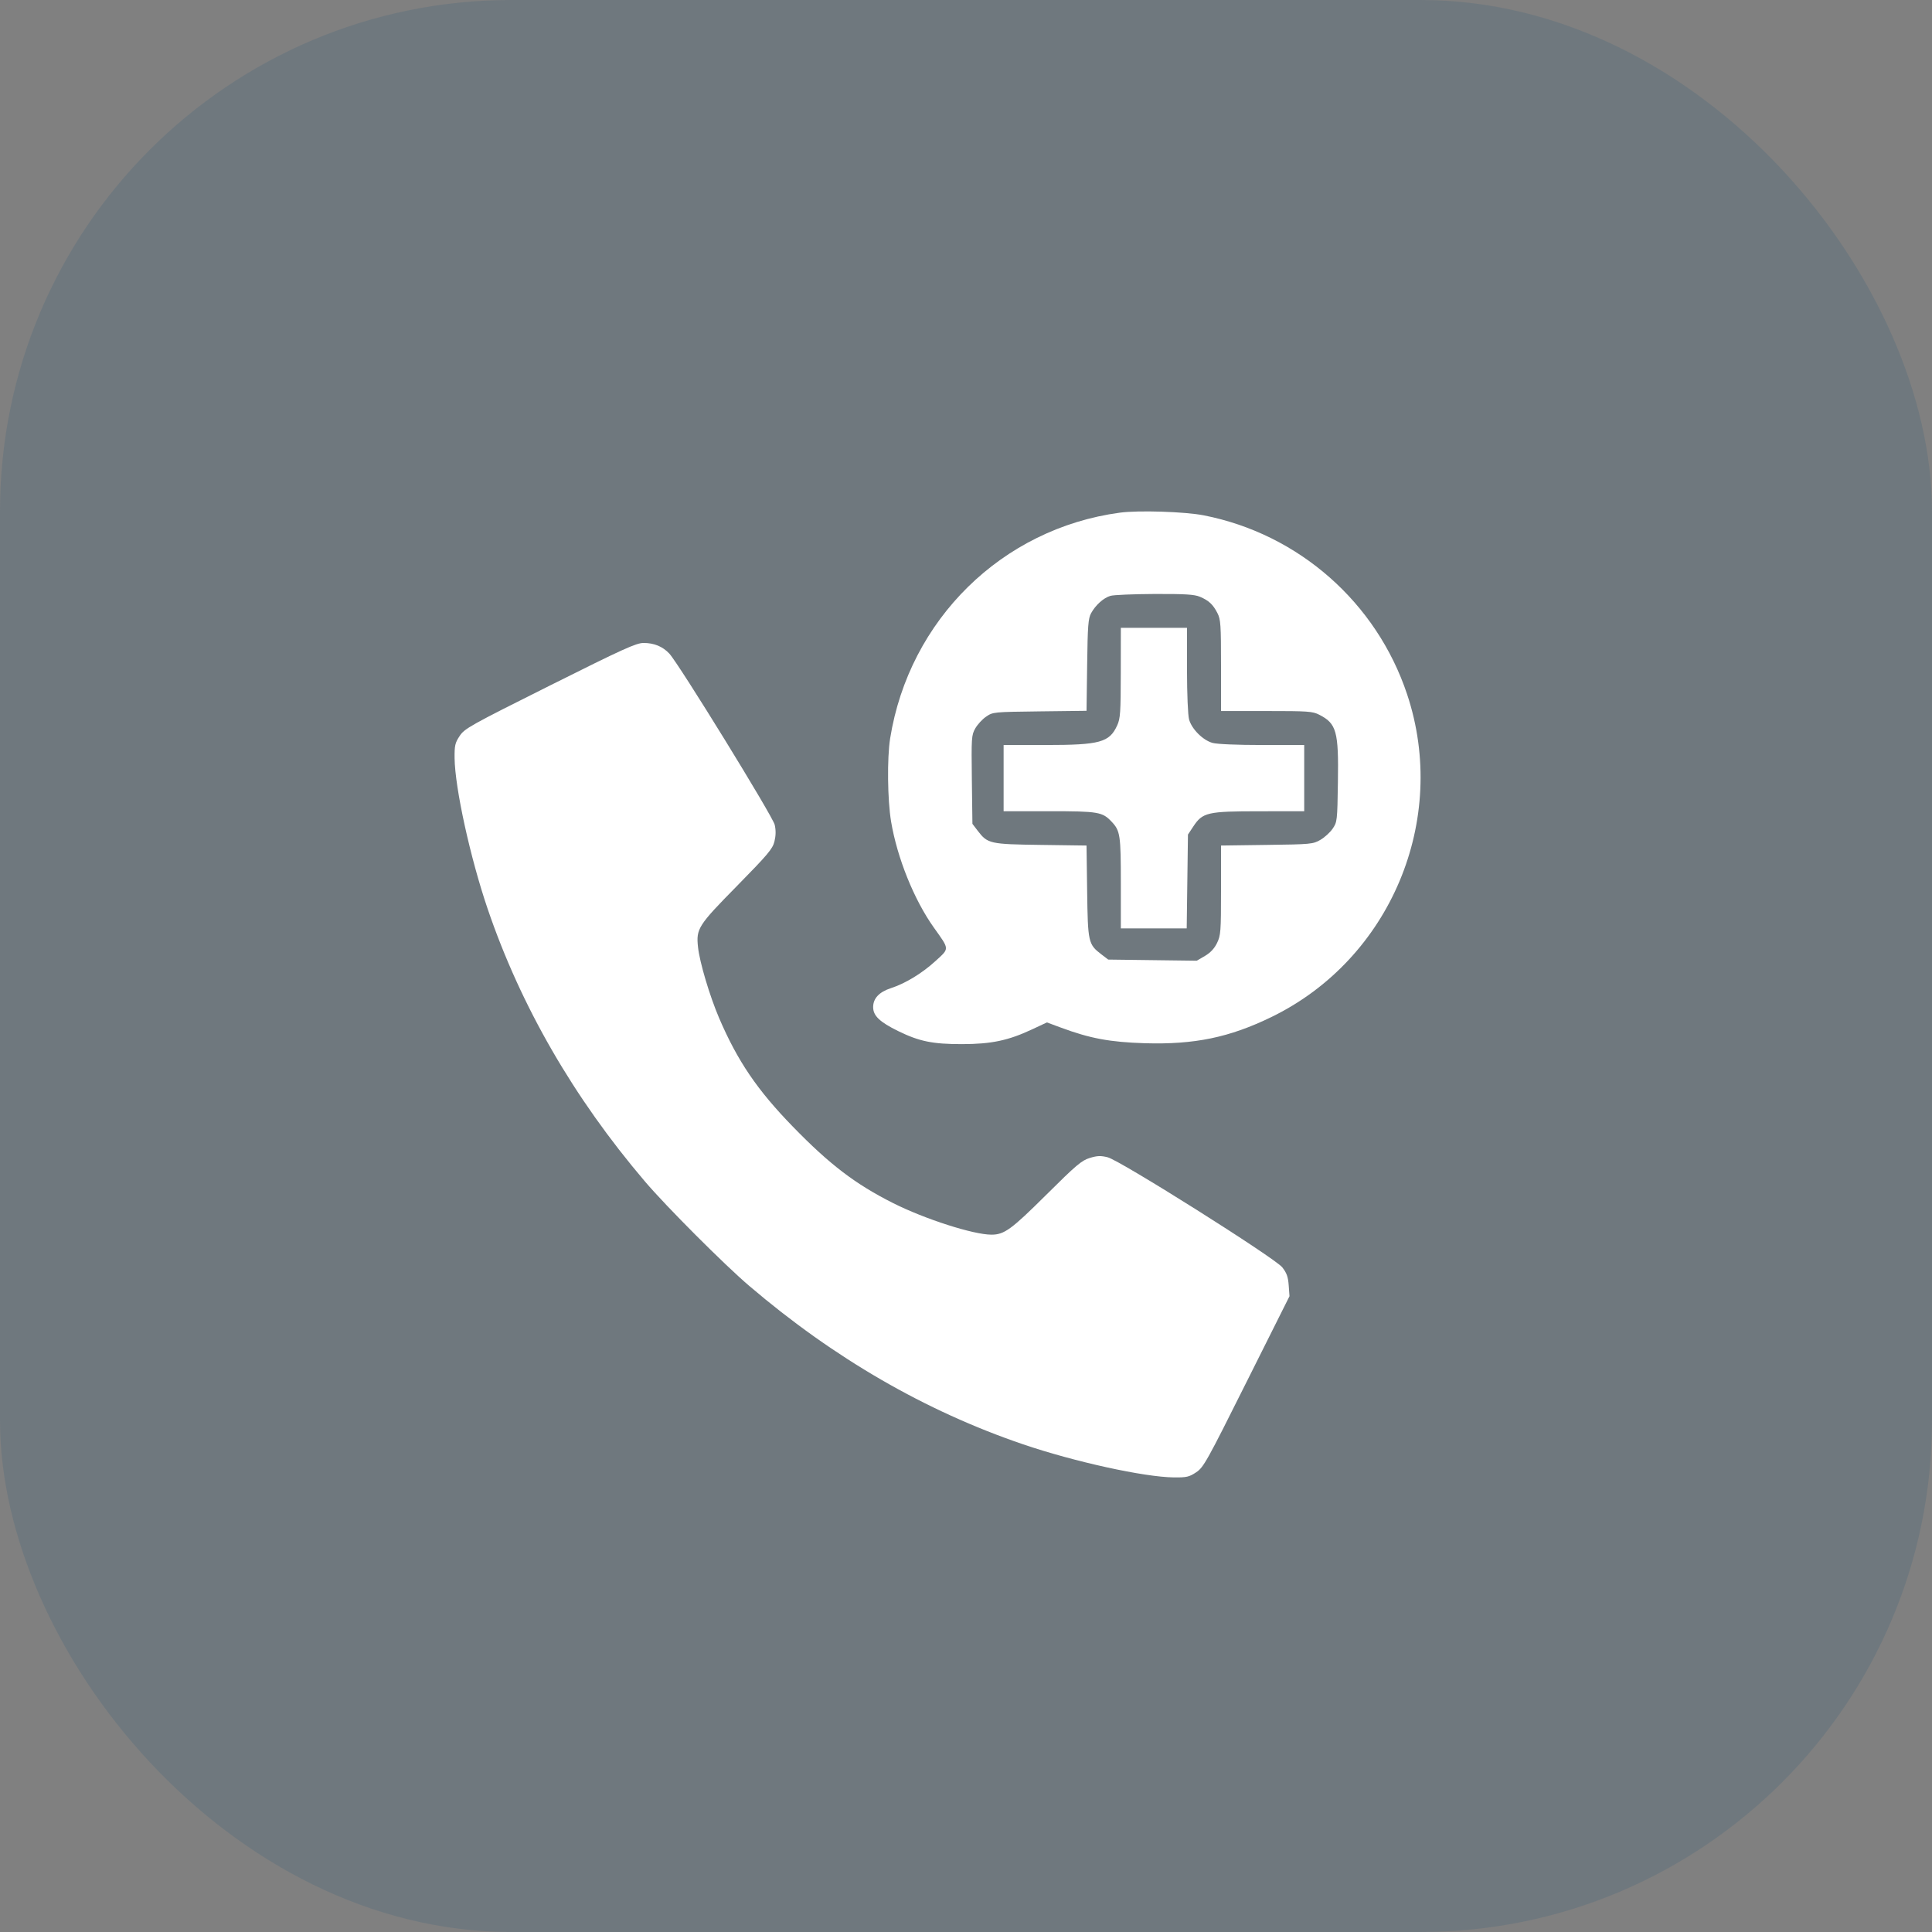 <svg width="34" height="34" viewBox="0 0 34 34" fill="none" xmlns="http://www.w3.org/2000/svg">
<rect x="0" y="0" width="34" height="34" fill="#808080" stroke="none"/>
<rect width="34" height="34" rx="9" fill="#0B4977" fill-opacity="0.14"/>
<path fill-rule="evenodd" clip-rule="evenodd" d="M19.708 9.022C17.633 9.301 16 10.906 15.665 12.995C15.61 13.341 15.618 14.077 15.682 14.46C15.789 15.096 16.085 15.833 16.433 16.322C16.714 16.717 16.712 16.684 16.465 16.911C16.232 17.125 15.933 17.308 15.678 17.39C15.471 17.458 15.366 17.57 15.366 17.724C15.366 17.876 15.481 17.985 15.806 18.145C16.178 18.327 16.412 18.375 16.93 18.375C17.448 18.374 17.744 18.312 18.168 18.113L18.424 17.993L18.667 18.083C19.183 18.275 19.534 18.34 20.146 18.359C21.02 18.385 21.636 18.258 22.377 17.897C24.469 16.879 25.499 14.428 24.763 12.219C24.224 10.601 22.854 9.396 21.183 9.069C20.852 9.004 20.033 8.978 19.708 9.022ZM21.114 10.501C21.272 10.567 21.347 10.637 21.425 10.79C21.482 10.901 21.488 10.994 21.488 11.713V12.513H22.288C23.018 12.513 23.099 12.518 23.216 12.578C23.521 12.733 23.559 12.872 23.545 13.763C23.535 14.446 23.532 14.467 23.452 14.584C23.406 14.651 23.309 14.739 23.235 14.781C23.108 14.855 23.066 14.859 22.295 14.869L21.488 14.88V15.665C21.488 16.395 21.483 16.461 21.418 16.595C21.371 16.692 21.302 16.766 21.205 16.823L21.061 16.907L20.282 16.897L19.503 16.887L19.381 16.794C19.152 16.619 19.144 16.582 19.132 15.684L19.121 14.88L18.317 14.869C17.418 14.857 17.381 14.848 17.206 14.62L17.113 14.498L17.103 13.721C17.094 12.982 17.096 12.938 17.163 12.819C17.202 12.751 17.287 12.657 17.354 12.612C17.473 12.53 17.483 12.529 18.297 12.519L19.121 12.509L19.132 11.704C19.141 11.012 19.151 10.884 19.201 10.792C19.28 10.648 19.421 10.521 19.542 10.486C19.597 10.469 19.945 10.455 20.316 10.453C20.854 10.451 21.016 10.461 21.114 10.501ZM19.724 11.839C19.723 12.538 19.716 12.645 19.661 12.765C19.525 13.065 19.358 13.111 18.402 13.111L17.662 13.111V13.694V14.276H18.462C19.332 14.276 19.401 14.288 19.565 14.463C19.714 14.622 19.725 14.698 19.725 15.542V16.338H20.305H20.884L20.895 15.513L20.906 14.687L21 14.545C21.164 14.297 21.247 14.277 22.162 14.277L22.952 14.276V13.694V13.111L22.212 13.111C21.774 13.111 21.417 13.096 21.339 13.074C21.169 13.027 20.973 12.831 20.926 12.662C20.905 12.584 20.89 12.226 20.889 11.789L20.889 11.049H20.307H19.725L19.724 11.839ZM9.678 12.064C8.272 12.767 8.175 12.821 8.089 12.952C8.008 13.074 7.998 13.12 8 13.342C8.007 13.871 8.275 15.093 8.582 15.995C9.165 17.706 10.094 19.317 11.351 20.793C11.728 21.236 12.748 22.257 13.187 22.631C14.68 23.904 16.285 24.832 18.006 25.418C18.909 25.725 20.133 25.994 20.659 26C20.881 26.002 20.927 25.992 21.049 25.911C21.18 25.825 21.235 25.726 21.94 24.315L22.693 22.811L22.679 22.619C22.668 22.469 22.643 22.4 22.565 22.302C22.432 22.136 19.709 20.419 19.492 20.366C19.372 20.336 19.309 20.338 19.179 20.378C19.036 20.421 18.939 20.503 18.413 21.026C17.798 21.637 17.674 21.728 17.448 21.728C17.13 21.728 16.28 21.455 15.718 21.173C15.054 20.839 14.601 20.494 13.953 19.827C13.327 19.184 12.98 18.673 12.656 17.918C12.489 17.528 12.312 16.933 12.284 16.668C12.249 16.343 12.285 16.287 12.971 15.59C13.513 15.038 13.597 14.939 13.629 14.808C13.654 14.706 13.656 14.613 13.634 14.516C13.601 14.368 11.95 11.687 11.779 11.502C11.663 11.378 11.512 11.315 11.326 11.315C11.197 11.315 10.967 11.419 9.678 12.064Z" fill="#ffffff" fill-opacity="1"/>
</svg>
